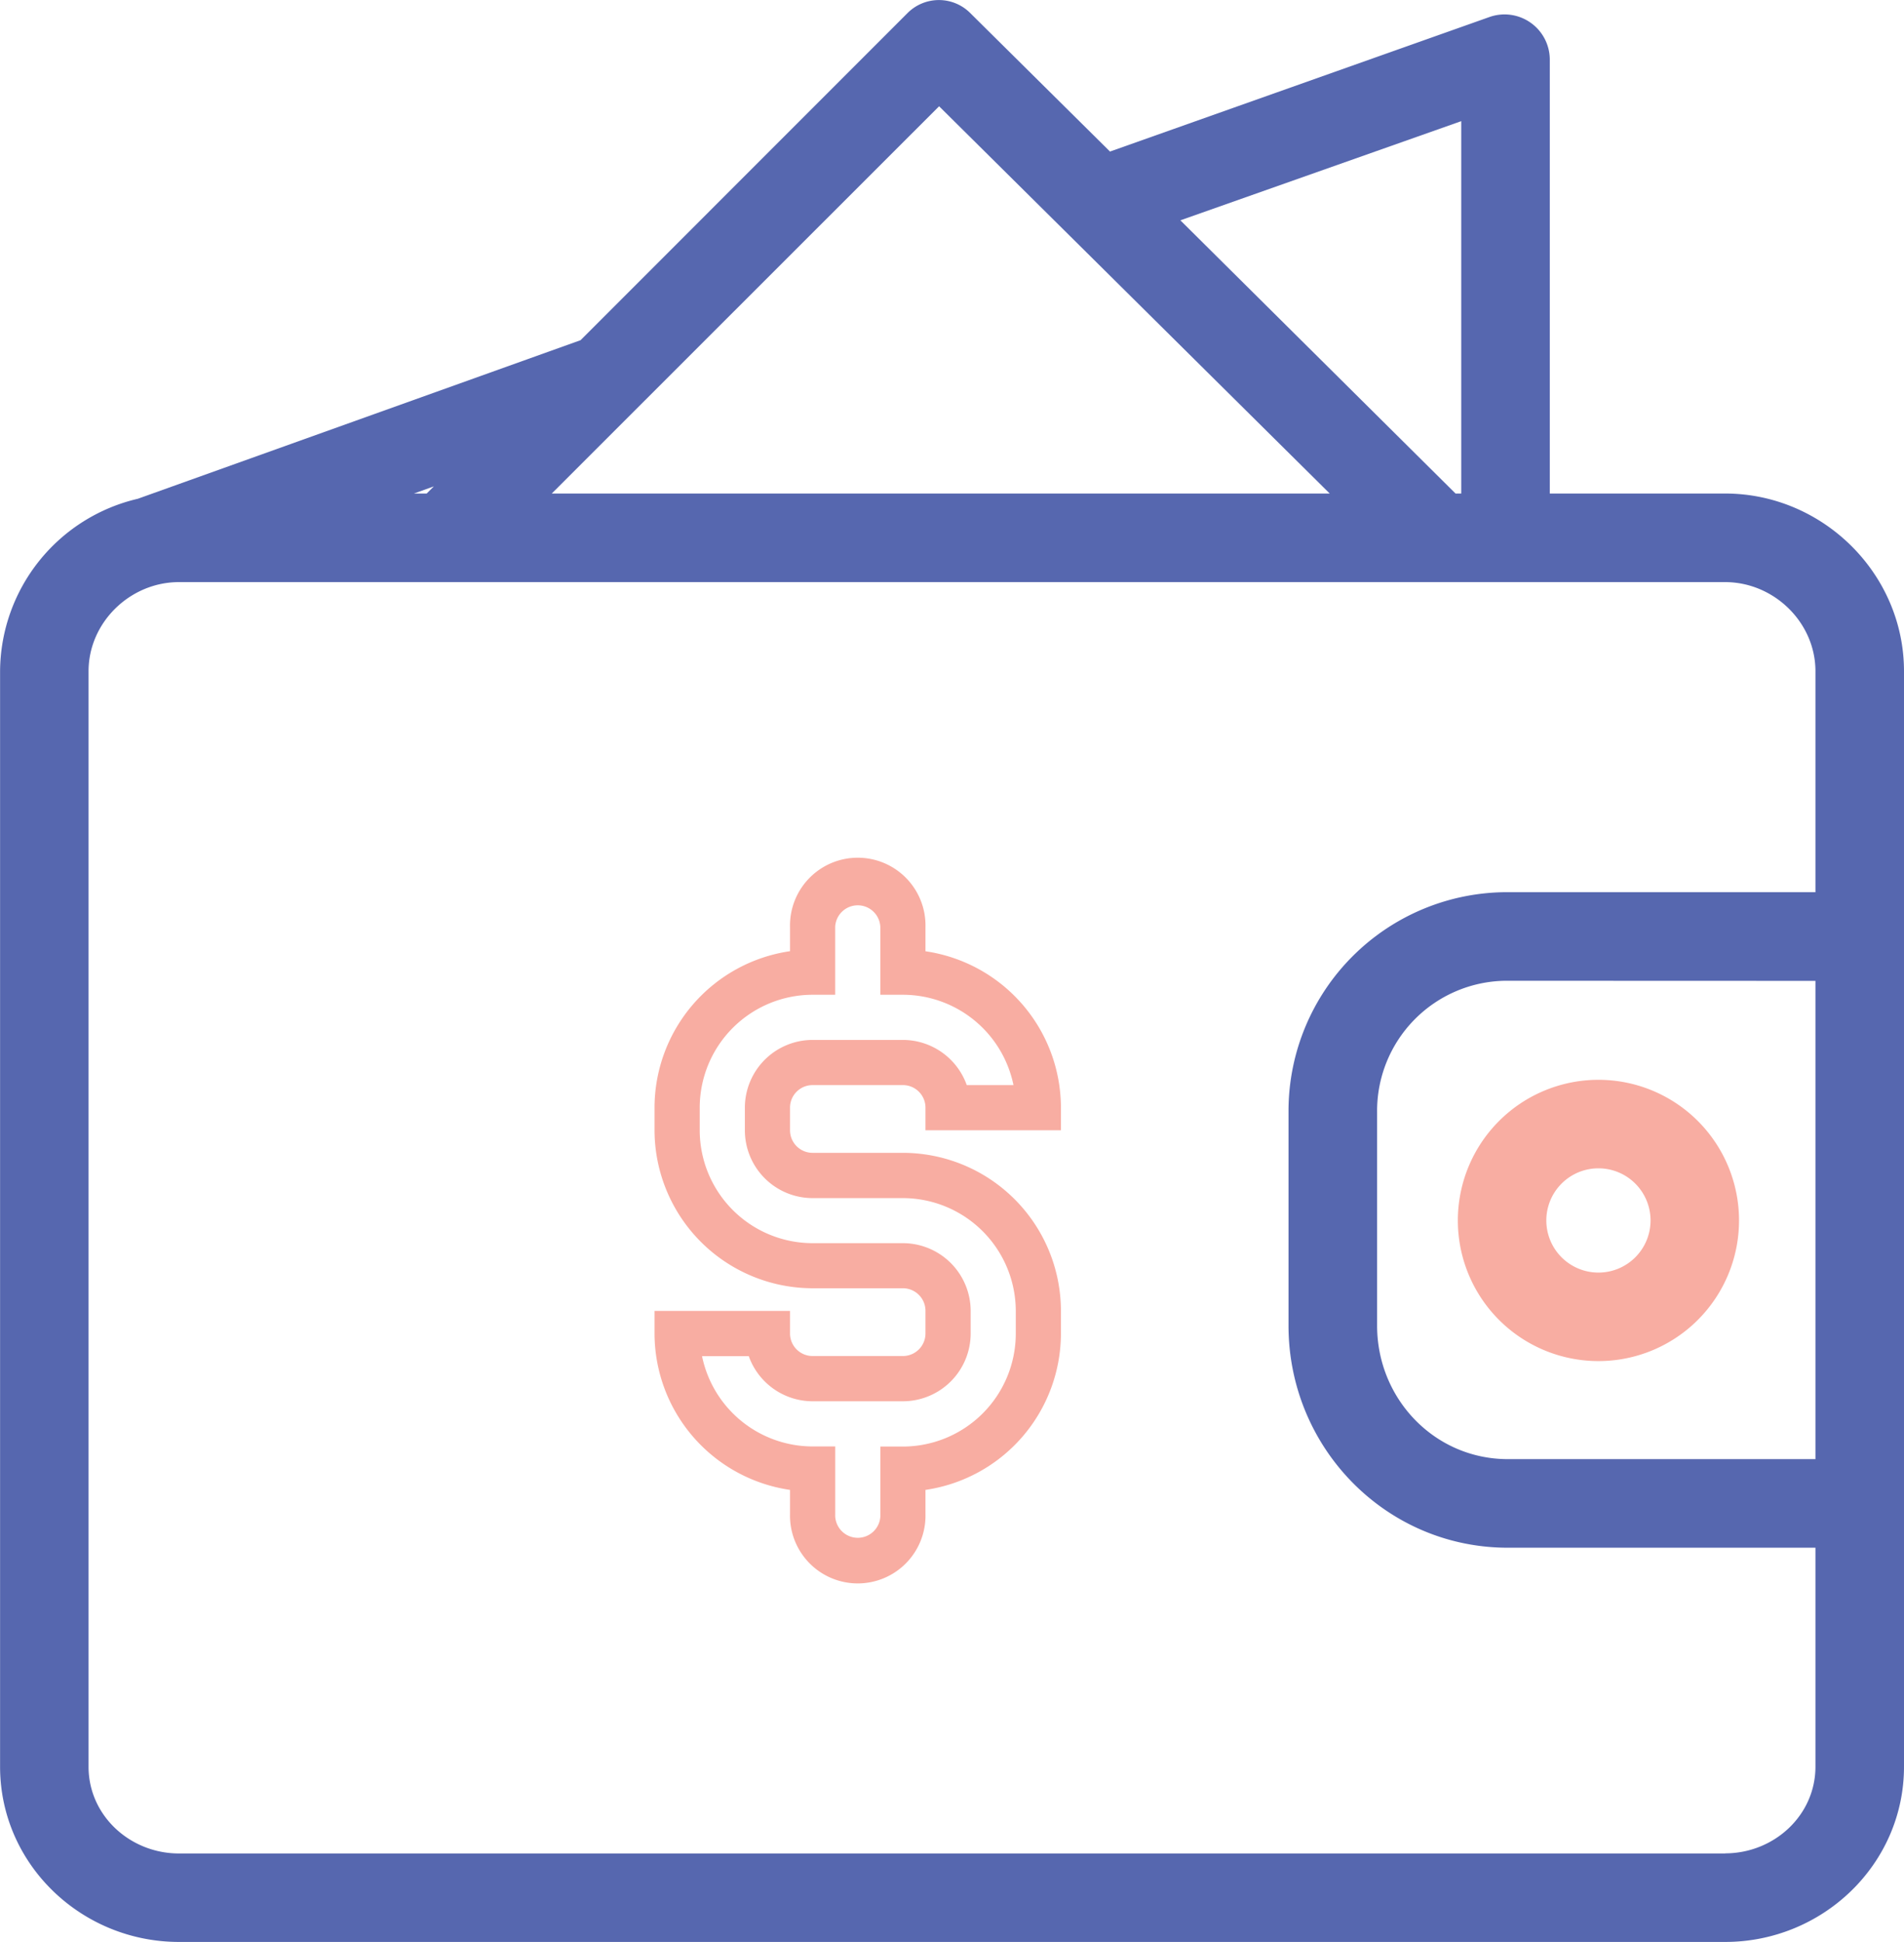 <svg xmlns="http://www.w3.org/2000/svg" xmlns:xlink="http://www.w3.org/1999/xlink" viewBox="0 0 511.51 521.53"><defs><style>.a{fill:none;}.b{clip-path:url(#a);}.c{fill:#5667af;}.d{fill:#f8ada2;}</style><clipPath id="a" transform="translate(-244.49 -239.24)"><rect class="a" x="244" y="239.24" width="512" height="521.53"/></clipPath></defs><g class="b"><path class="c" d="M707.94,371.78h-47.1V255a12.16,12.16,0,0,0-16.15-11.21l-102,36.15-37.57-37.22a11.9,11.9,0,0,0-16.79,0L400.46,330.6,281.51,373.19a47.86,47.86,0,0,0-37,46.32V713.68c0,26.23,21.84,47.08,48.07,47.08H707.94c26.23,0,48.06-20.85,48.06-47.08V419.51c0-26.24-21.83-47.73-48.06-47.73Zm-70.89-100v100h-1.53L561.6,298.41Zm-140.27-4,104.94,104h-209Zm-137.66,104H355.7l5.34-1.92ZM707.94,737H292.56c-13.12,0-24.28-10.17-24.28-23.29V419.51c0-13.11,11.16-23.94,24.28-23.94H707.94c13.12,0,24.27,10.83,24.27,23.94v59.33H649.58a58.77,58.77,0,0,0-58.93,58.6v57.81c0,32.79,26.14,59.64,58.93,59.64h82.63v58.79c0,13.12-11.15,23.29-24.27,23.29Zm24.27-234.34V631.1H649.58c-19.67,0-35.13-16.18-35.13-35.85V537.94A34.94,34.94,0,0,1,649,502.63Zm0,0" transform="translate(-244.49 -239.24)"/></g><path class="d" d="M636.14,567a37.77,37.77,0,1,0,37.77-37.77A37.78,37.78,0,0,0,636.14,567Zm37.77-14a14,14,0,1,1-14,14,14,14,0,0,1,14-14Zm0,0" transform="translate(-244.49 -239.24)"/><path class="d" d="M456.73,488.19v6.5a42.52,42.52,0,0,0-36.4,42v6.07a42.52,42.52,0,0,0,42.46,42.45h24.26a6.07,6.07,0,0,1,6.07,6.07v6.06a6.07,6.07,0,0,1-6.07,6.07H462.79a6.06,6.06,0,0,1-6.06-6.07V591.3h-36.4v6.06a42.53,42.53,0,0,0,36.4,42v6.49a18.2,18.2,0,1,0,36.39,0v-6.49a42.52,42.52,0,0,0,36.39-42V591.3a42.51,42.51,0,0,0-42.46-42.46H462.79a6.06,6.06,0,0,1-6.06-6.06v-6.07a6.06,6.06,0,0,1,6.06-6.06h24.26a6.06,6.06,0,0,1,6.07,6.06v6.07h36.39v-6.07a42.52,42.52,0,0,0-36.39-42v-6.5a18.2,18.2,0,1,0-36.39,0Zm24.26,0v18.2h6.06a30.36,30.36,0,0,1,29.71,24.26H504.21a18.24,18.24,0,0,0-17.16-12.13H462.79a18.21,18.21,0,0,0-18.19,18.19v6.07A18.21,18.21,0,0,0,462.79,561h24.26a30.37,30.37,0,0,1,30.33,30.33v6.06a30.36,30.36,0,0,1-30.33,30.33H481v18.19a6.07,6.07,0,1,1-12.13,0V627.69h-6.07a30.37,30.37,0,0,1-29.71-24.26h12.55a18.24,18.24,0,0,0,17.16,12.13h24.26a18.22,18.22,0,0,0,18.2-18.2V591.3a18.23,18.23,0,0,0-18.2-18.2H462.79a30.35,30.35,0,0,1-30.32-30.32v-6.07a30.35,30.35,0,0,1,30.32-30.32h6.07v-18.2a6.07,6.07,0,0,1,12.13,0Zm0,0" transform="translate(-244.49 -239.24)"/></svg>